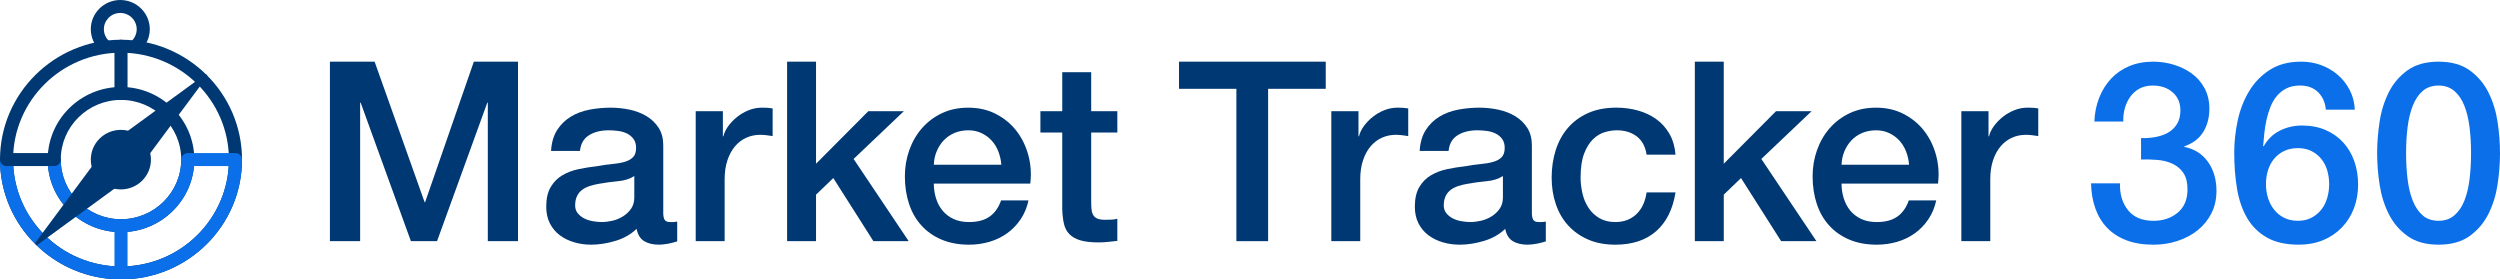  <svg
                className= "bg-style"
                  viewBox="0 0 510 57"
                  fill="none"
                  xmlns="http://www.w3.org/2000/svg"
                >
                  <g clipPath="url(#clip0_970_359924)">
                    <path
                      d="M67.306 12.579H76.42L86.621 41.246H86.724L96.666 12.579H105.676V49.197H99.513V20.937H99.41L89.157 49.195H83.824L73.571 20.937H73.468V49.195H67.305V12.579H67.306Z"
                      fill="#003873"
                    ></path>
                    <path
                      d="M135.298 43.298C135.298 44.017 135.393 44.529 135.583 44.836C135.774 45.143 136.144 45.297 136.698 45.297H137.32C137.562 45.297 137.837 45.264 138.149 45.194V49.246C137.942 49.314 137.673 49.392 137.346 49.477C137.018 49.562 136.681 49.639 136.337 49.709C135.992 49.776 135.647 49.828 135.302 49.862C134.956 49.895 134.663 49.914 134.421 49.914C133.212 49.914 132.211 49.674 131.417 49.195C130.623 48.716 130.104 47.879 129.864 46.683C128.69 47.811 127.249 48.632 125.541 49.144C123.833 49.656 122.184 49.914 120.596 49.914C119.387 49.914 118.231 49.752 117.127 49.426C116.021 49.103 115.047 48.623 114.201 47.991C113.355 47.358 112.682 46.555 112.181 45.581C111.681 44.606 111.431 43.47 111.431 42.17C111.431 40.528 111.733 39.195 112.336 38.169C112.94 37.143 113.734 36.34 114.718 35.759C115.702 35.178 116.806 34.76 118.032 34.502C119.256 34.246 120.492 34.049 121.735 33.912C122.804 33.707 123.823 33.562 124.79 33.476C125.756 33.392 126.612 33.245 127.354 33.04C128.096 32.835 128.683 32.52 129.115 32.092C129.547 31.664 129.763 31.023 129.763 30.169C129.763 29.418 129.581 28.802 129.219 28.322C128.857 27.843 128.406 27.477 127.873 27.221C127.337 26.965 126.742 26.793 126.086 26.709C125.431 26.624 124.809 26.58 124.222 26.58C122.564 26.58 121.201 26.922 120.13 27.605C119.06 28.289 118.456 29.35 118.317 30.785H112.415C112.518 29.076 112.932 27.657 113.657 26.529C114.383 25.4 115.305 24.495 116.428 23.81C117.548 23.126 118.818 22.648 120.234 22.374C121.648 22.102 123.099 21.965 124.584 21.965C125.895 21.965 127.191 22.102 128.468 22.374C129.744 22.648 130.893 23.093 131.912 23.707C132.93 24.323 133.75 25.118 134.373 26.093C134.995 27.067 135.305 28.255 135.305 29.657V43.3L135.298 43.298ZM129.396 35.913C128.498 36.494 127.392 36.844 126.081 36.963C124.769 37.084 123.458 37.262 122.145 37.502C121.523 37.604 120.919 37.749 120.332 37.938C119.745 38.126 119.226 38.382 118.779 38.708C118.331 39.033 117.977 39.459 117.719 39.989C117.46 40.52 117.33 41.16 117.33 41.912C117.33 42.561 117.518 43.11 117.9 43.552C118.279 43.997 118.738 44.347 119.273 44.605C119.808 44.861 120.394 45.041 121.034 45.143C121.673 45.245 122.252 45.297 122.769 45.297C123.424 45.297 124.132 45.212 124.892 45.041C125.651 44.871 126.368 44.58 127.04 44.169C127.714 43.759 128.275 43.237 128.723 42.604C129.172 41.972 129.397 41.194 129.397 40.27V35.911L129.396 35.913Z"
                      fill="#003873"
                    ></path>
                    <path
                      d="M141.926 22.681H147.467V27.81H147.571C147.742 27.092 148.079 26.391 148.58 25.708C149.08 25.024 149.684 24.399 150.393 23.836C151.1 23.271 151.885 22.819 152.749 22.477C153.612 22.135 154.492 21.965 155.39 21.965C156.08 21.965 156.556 21.983 156.814 22.016C157.073 22.05 157.34 22.085 157.616 22.118V27.759C157.203 27.691 156.779 27.63 156.347 27.579C155.915 27.528 155.493 27.502 155.078 27.502C154.075 27.502 153.136 27.698 152.256 28.091C151.375 28.484 150.606 29.066 149.951 29.835C149.295 30.605 148.777 31.553 148.398 32.682C148.018 33.81 147.827 35.11 147.827 36.58V49.197H141.925V22.683L141.926 22.681Z"
                      fill="#003873"
                    ></path>
                    <path
                      d="M160.567 12.579H166.47V33.4L177.138 22.681H184.388L174.135 32.426L185.372 49.195H178.173L169.992 36.322L166.471 39.707V49.195H160.569V12.579H160.567Z"
                      fill="#003873"
                    ></path>
                    <path
                      d="M190.497 37.452C190.497 38.478 190.644 39.469 190.938 40.427C191.231 41.385 191.672 42.223 192.259 42.94C192.846 43.658 193.588 44.231 194.485 44.657C195.383 45.085 196.453 45.298 197.696 45.298C199.422 45.298 200.812 44.932 201.864 44.195C202.917 43.46 203.702 42.358 204.221 40.886H209.813C209.503 42.322 208.968 43.605 208.209 44.733C207.448 45.862 206.534 46.81 205.463 47.58C204.393 48.349 203.193 48.931 201.864 49.324C200.535 49.717 199.145 49.914 197.696 49.914C195.589 49.914 193.726 49.572 192.104 48.888C190.481 48.204 189.108 47.248 187.987 46.015C186.865 44.785 186.019 43.315 185.45 41.605C184.88 39.895 184.596 38.015 184.596 35.964C184.596 34.084 184.898 32.297 185.502 30.605C186.106 28.912 186.968 27.425 188.091 26.144C189.211 24.862 190.567 23.844 192.155 23.093C193.743 22.341 195.538 21.965 197.541 21.965C199.646 21.965 201.537 22.401 203.212 23.273C204.886 24.145 206.276 25.298 207.38 26.735C208.484 28.171 209.286 29.821 209.788 31.684C210.289 33.547 210.417 35.472 210.177 37.454H190.499L190.497 37.452ZM204.273 33.605C204.202 32.682 204.004 31.793 203.677 30.939C203.349 30.085 202.9 29.342 202.331 28.709C201.761 28.076 201.07 27.564 200.26 27.171C199.447 26.778 198.542 26.581 197.541 26.581C196.54 26.581 195.564 26.761 194.719 27.12C193.873 27.478 193.148 27.976 192.544 28.607C191.94 29.239 191.456 29.983 191.094 30.838C190.733 31.694 190.532 32.616 190.499 33.607H204.274L204.273 33.605Z"
                      fill="#003873"
                    ></path>
                    <path
                      d="M212.247 22.681H216.7V14.733H222.603V22.681H227.937V27.041H222.603V41.195C222.603 41.811 222.629 42.342 222.681 42.784C222.733 43.229 222.853 43.605 223.043 43.913C223.233 44.22 223.517 44.451 223.897 44.605C224.277 44.758 224.794 44.836 225.45 44.836C225.863 44.836 226.279 44.828 226.692 44.809C227.106 44.793 227.521 44.732 227.935 44.629V49.142C227.28 49.21 226.641 49.279 226.019 49.347C225.396 49.415 224.758 49.45 224.102 49.45C222.549 49.45 221.297 49.304 220.348 49.013C219.397 48.723 218.657 48.295 218.121 47.731C217.586 47.167 217.224 46.458 217.034 45.604C216.843 44.75 216.732 43.775 216.697 42.68V27.039H212.243V22.68L212.247 22.681Z"
                      fill="#003873"
                    ></path>
                    <path
                      d="M240.521 12.579H270.451V18.117H258.696V49.197H252.223V18.117H240.519V12.579H240.521Z"
                      fill="#003873"
                    ></path>
                    <path
                      d="M271.589 22.681H277.13V27.81H277.233C277.405 27.092 277.742 26.391 278.242 25.708C278.743 25.024 279.346 24.399 280.055 23.836C280.762 23.271 281.548 22.819 282.412 22.477C283.274 22.135 284.155 21.965 285.052 21.965C285.743 21.965 286.218 21.983 286.477 22.016C286.735 22.05 287.002 22.085 287.279 22.118V27.759C286.865 27.691 286.442 27.63 286.01 27.579C285.578 27.528 285.156 27.502 284.74 27.502C283.738 27.502 282.799 27.698 281.918 28.091C281.038 28.484 280.269 29.066 279.613 29.835C278.958 30.605 278.439 31.553 278.06 32.682C277.68 33.81 277.49 35.11 277.49 36.58V49.197H271.587V22.683L271.589 22.681Z"
                      fill="#003873"
                    ></path>
                    <path
                      d="M312.497 43.298C312.497 44.017 312.593 44.529 312.783 44.836C312.971 45.143 313.343 45.297 313.895 45.297H314.517C314.759 45.297 315.034 45.264 315.346 45.194V49.246C315.139 49.314 314.871 49.392 314.544 49.477C314.215 49.562 313.878 49.639 313.535 49.709C313.19 49.776 312.844 49.828 312.499 49.862C312.154 49.895 311.86 49.914 311.618 49.914C310.409 49.914 309.409 49.674 308.615 49.195C307.821 48.716 307.302 47.879 307.062 46.683C305.888 47.811 304.447 48.632 302.739 49.144C301.029 49.656 299.381 49.914 297.793 49.914C296.584 49.914 295.428 49.752 294.324 49.426C293.218 49.103 292.244 48.623 291.399 47.991C290.553 47.358 289.879 46.555 289.379 45.581C288.878 44.606 288.628 43.47 288.628 42.17C288.628 40.528 288.93 39.195 289.534 38.169C290.138 37.143 290.932 36.34 291.916 35.759C292.9 35.178 294.004 34.76 295.23 34.502C296.454 34.246 297.69 34.049 298.932 33.912C300.002 33.707 301.021 33.562 301.988 33.476C302.954 33.392 303.809 33.245 304.552 33.04C305.294 32.835 305.881 32.52 306.313 32.092C306.745 31.664 306.96 31.023 306.96 30.169C306.96 29.418 306.778 28.802 306.416 28.322C306.054 27.843 305.604 27.477 305.07 27.221C304.535 26.965 303.939 26.793 303.284 26.709C302.629 26.624 302.006 26.58 301.419 26.58C299.761 26.58 298.399 26.922 297.328 27.605C296.257 28.289 295.653 29.35 295.515 30.785H289.612C289.716 29.076 290.129 27.657 290.855 26.529C291.58 25.4 292.503 24.495 293.625 23.81C294.746 23.126 296.015 22.648 297.431 22.374C298.847 22.102 300.297 21.965 301.781 21.965C303.092 21.965 304.386 22.102 305.666 22.374C306.943 22.648 308.091 23.093 309.11 23.707C310.127 24.323 310.948 25.118 311.57 26.093C312.192 27.067 312.502 28.255 312.502 29.657V43.3L312.497 43.298ZM306.595 35.913C305.697 36.494 304.592 36.844 303.281 36.963C301.968 37.084 300.657 37.262 299.344 37.502C298.722 37.604 298.119 37.749 297.531 37.938C296.944 38.126 296.426 38.382 295.979 38.708C295.53 39.033 295.176 39.459 294.916 39.989C294.658 40.52 294.528 41.16 294.528 41.912C294.528 42.561 294.716 43.11 295.098 43.552C295.478 43.997 295.935 44.347 296.471 44.605C297.006 44.861 297.591 45.041 298.232 45.143C298.871 45.245 299.449 45.297 299.967 45.297C300.622 45.297 301.329 45.212 302.09 45.041C302.849 44.871 303.566 44.58 304.238 44.169C304.912 43.759 305.472 43.237 305.921 42.604C306.37 41.972 306.595 41.194 306.595 40.27V35.911V35.913Z"
                      fill="#003873"
                    ></path>
                    <path
                      d="M335.905 31.553C335.663 29.913 334.999 28.674 333.912 27.835C332.824 26.998 331.451 26.578 329.795 26.578C329.035 26.578 328.224 26.707 327.362 26.963C326.498 27.219 325.706 27.698 324.98 28.398C324.254 29.101 323.651 30.073 323.167 31.322C322.683 32.571 322.441 34.203 322.441 36.22C322.441 37.315 322.572 38.409 322.83 39.502C323.089 40.597 323.504 41.572 324.073 42.426C324.643 43.282 325.375 43.974 326.274 44.502C327.172 45.032 328.259 45.297 329.537 45.297C331.263 45.297 332.687 44.767 333.808 43.708C334.929 42.649 335.63 41.16 335.905 39.246H341.807C341.255 42.7 339.934 45.341 337.846 47.17C335.756 49 332.986 49.914 329.535 49.914C327.428 49.914 325.574 49.563 323.968 48.861C322.363 48.161 321.007 47.203 319.903 45.989C318.797 44.776 317.961 43.331 317.391 41.654C316.821 39.98 316.537 38.167 316.537 36.218C316.537 34.269 316.812 32.371 317.366 30.628C317.918 28.884 318.747 27.373 319.851 26.089C320.955 24.807 322.328 23.798 323.968 23.063C325.607 22.328 327.532 21.961 329.742 21.961C331.295 21.961 332.771 22.158 334.168 22.551C335.566 22.944 336.809 23.534 337.896 24.32C338.984 25.106 339.873 26.097 340.563 27.295C341.254 28.493 341.667 29.91 341.806 31.552H335.903L335.905 31.553Z"
                      fill="#003873"
                    ></path>
                    <path
                      d="M345.744 12.579H351.646V33.4L362.314 22.681H369.565L359.312 32.426L370.549 49.195H363.35L355.169 36.322L351.648 39.707V49.195H345.745V12.579H345.744Z"
                      fill="#003873"
                    ></path>
                    <path
                      d="M375.674 37.452C375.674 38.478 375.821 39.469 376.114 40.427C376.408 41.385 376.847 42.223 377.435 42.94C378.023 43.658 378.765 44.231 379.662 44.657C380.559 45.085 381.63 45.298 382.873 45.298C384.599 45.298 385.988 44.932 387.041 44.195C388.093 43.46 388.879 42.358 389.398 40.886H394.99C394.68 42.322 394.144 43.605 393.386 44.733C392.627 45.862 391.711 46.81 390.64 47.58C389.569 48.349 388.37 48.931 387.041 49.324C385.712 49.717 384.322 49.914 382.873 49.914C380.766 49.914 378.903 49.572 377.28 48.888C375.657 48.204 374.285 47.248 373.164 46.015C372.041 44.785 371.196 43.315 370.627 41.605C370.057 39.895 369.773 38.015 369.773 35.964C369.773 34.084 370.075 32.297 370.679 30.605C371.283 28.912 372.145 27.425 373.267 26.144C374.388 24.862 375.744 23.844 377.332 23.093C378.92 22.341 380.715 21.965 382.718 21.965C384.823 21.965 386.714 22.401 388.389 23.273C390.063 24.145 391.452 25.298 392.557 26.735C393.661 28.171 394.463 29.821 394.965 31.684C395.465 33.547 395.594 35.472 395.354 37.454H375.676L375.674 37.452ZM389.448 33.605C389.378 32.682 389.179 31.793 388.852 30.939C388.524 30.085 388.075 29.342 387.506 28.709C386.936 28.076 386.245 27.564 385.435 27.171C384.622 26.778 383.717 26.581 382.716 26.581C381.715 26.581 380.74 26.761 379.894 27.12C379.048 27.478 378.323 27.976 377.719 28.607C377.115 29.239 376.631 29.983 376.27 30.838C375.908 31.694 375.707 32.616 375.674 33.607H389.448V33.605Z"
                      fill="#003873"
                    ></path>
                    <path
                      d="M400.116 22.681H405.656V27.81H405.76C405.931 27.092 406.268 26.391 406.769 25.708C407.269 25.024 407.873 24.399 408.582 23.836C409.289 23.271 410.075 22.819 410.939 22.477C411.801 22.135 412.681 21.965 413.579 21.965C414.269 21.965 414.745 21.983 415.003 22.016C415.262 22.05 415.529 22.085 415.805 22.118V27.759C415.392 27.691 414.968 27.63 414.536 27.579C414.104 27.528 413.682 27.502 413.267 27.502C412.264 27.502 411.325 27.698 410.445 28.091C409.564 28.484 408.795 29.066 408.14 29.835C407.484 30.605 406.966 31.553 406.587 32.682C406.207 33.81 406.017 35.11 406.017 36.58V49.197H400.114V22.683L400.116 22.681Z"
                      fill="#003873"
                    ></path>
                    <path
                      d="M436.778 28.169C437.743 28.203 438.711 28.136 439.678 27.964C440.644 27.794 441.508 27.495 442.267 27.067C443.026 26.639 443.639 26.049 444.105 25.298C444.57 24.546 444.804 23.623 444.804 22.528C444.804 20.99 444.276 19.758 443.224 18.836C442.17 17.913 440.816 17.452 439.159 17.452C438.124 17.452 437.226 17.657 436.467 18.068C435.707 18.477 435.078 19.034 434.578 19.735C434.077 20.437 433.705 21.221 433.464 22.093C433.222 22.965 433.118 23.863 433.153 24.786H427.251C427.319 23.041 427.648 21.426 428.235 19.939C428.822 18.453 429.624 17.163 430.643 16.067C431.66 14.974 432.895 14.118 434.346 13.504C435.795 12.888 437.435 12.58 439.266 12.58C440.68 12.58 442.07 12.785 443.434 13.197C444.797 13.606 446.023 14.206 447.11 14.992C448.198 15.778 449.07 16.779 449.726 17.992C450.381 19.206 450.71 20.6 450.71 22.171C450.71 23.983 450.296 25.564 449.467 26.915C448.638 28.266 447.344 29.249 445.582 29.864V29.966C447.654 30.376 449.267 31.393 450.424 33.017C451.58 34.641 452.159 36.616 452.159 38.941C452.159 40.65 451.814 42.18 451.123 43.531C450.433 44.882 449.5 46.027 448.326 46.967C447.152 47.908 445.789 48.633 444.235 49.147C442.682 49.659 441.041 49.917 439.316 49.917C437.21 49.917 435.372 49.618 433.8 49.02C432.229 48.422 430.918 47.576 429.864 46.481C428.81 45.388 428.008 44.071 427.456 42.532C426.904 40.994 426.61 39.284 426.575 37.403H432.478C432.408 39.591 432.951 41.412 434.109 42.864C435.265 44.317 436.999 45.044 439.313 45.044C441.281 45.044 442.929 44.489 444.258 43.377C445.587 42.267 446.251 40.685 446.251 38.633C446.251 37.233 445.974 36.121 445.422 35.3C444.87 34.479 444.145 33.856 443.247 33.428C442.35 33 441.339 32.736 440.218 32.634C439.096 32.531 437.948 32.497 436.774 32.531V28.172L436.778 28.169Z"
                      fill="#0A6FE8"
                    ></path>
                    <path
                      d="M474.475 22.374C474.337 20.904 473.81 19.716 472.896 18.809C471.98 17.904 470.748 17.45 469.193 17.45C468.122 17.45 467.2 17.647 466.423 18.04C465.646 18.433 464.99 18.955 464.455 19.604C463.919 20.253 463.487 20.998 463.16 21.836C462.832 22.673 462.565 23.554 462.358 24.477C462.151 25.4 462.005 26.316 461.918 27.221C461.831 28.128 461.754 28.973 461.684 29.759L461.788 29.862C462.582 28.427 463.677 27.358 465.077 26.657C466.474 25.957 467.984 25.605 469.608 25.605C471.403 25.605 473.008 25.912 474.424 26.529C475.838 27.145 477.039 27.99 478.023 29.067C479.007 30.144 479.758 31.418 480.276 32.888C480.793 34.358 481.054 35.949 481.054 37.657C481.054 39.365 480.768 41.017 480.2 42.504C479.631 43.99 478.81 45.29 477.74 46.402C476.669 47.514 475.391 48.376 473.907 48.992C472.422 49.608 470.783 49.915 468.988 49.915C466.329 49.915 464.146 49.428 462.438 48.453C460.729 47.479 459.383 46.146 458.399 44.453C457.414 42.76 456.732 40.777 456.354 38.504C455.973 36.231 455.783 33.779 455.783 31.145C455.783 28.991 456.017 26.821 456.482 24.632C456.947 22.445 457.716 20.453 458.787 18.657C459.856 16.862 461.264 15.402 463.007 14.272C464.75 13.144 466.898 12.579 469.453 12.579C470.903 12.579 472.267 12.818 473.545 13.297C474.822 13.776 475.953 14.444 476.937 15.298C477.921 16.153 478.724 17.179 479.346 18.375C479.968 19.573 480.311 20.906 480.381 22.376H474.479L474.475 22.374ZM468.78 45.042C469.849 45.042 470.781 44.829 471.577 44.401C472.371 43.974 473.034 43.419 473.57 42.735C474.105 42.051 474.502 41.256 474.761 40.349C475.019 39.444 475.149 38.513 475.149 37.555C475.149 36.596 475.019 35.675 474.761 34.786C474.502 33.897 474.105 33.119 473.57 32.452C473.034 31.785 472.371 31.246 471.577 30.837C470.783 30.427 469.85 30.22 468.78 30.22C467.709 30.22 466.768 30.417 465.957 30.81C465.145 31.203 464.463 31.733 463.913 32.399C463.361 33.066 462.945 33.844 462.67 34.733C462.393 35.622 462.256 36.563 462.256 37.555C462.256 38.546 462.393 39.487 462.67 40.376C462.945 41.265 463.361 42.061 463.913 42.761C464.465 43.462 465.147 44.018 465.957 44.428C466.768 44.837 467.709 45.044 468.78 45.044V45.042Z"
                      fill="#0A6FE8"
                    ></path>
                    <path
                      d="M497.467 12.579C500.056 12.579 502.171 13.168 503.81 14.348C505.45 15.527 506.728 17.032 507.643 18.861C508.557 20.691 509.179 22.7 509.508 24.887C509.835 27.075 510 29.195 510 31.246C510 33.298 509.837 35.417 509.508 37.606C509.179 39.794 508.557 41.803 507.643 43.632C506.728 45.462 505.45 46.965 503.81 48.145C502.171 49.324 500.056 49.914 497.467 49.914C494.879 49.914 492.762 49.324 491.124 48.145C489.485 46.965 488.207 45.46 487.293 43.632C486.378 41.803 485.757 39.794 485.428 37.606C485.1 35.419 484.936 33.298 484.936 31.246C484.936 29.195 485.1 27.075 485.428 24.887C485.755 22.7 486.378 20.689 487.293 18.861C488.207 17.032 489.485 15.527 491.124 14.348C492.764 13.168 494.879 12.579 497.467 12.579ZM497.467 45.042C498.743 45.042 499.814 44.676 500.678 43.941C501.54 43.206 502.223 42.214 502.723 40.966C503.223 39.718 503.577 38.257 503.784 36.582C503.991 34.907 504.094 33.129 504.094 31.248C504.094 29.366 503.991 27.599 503.784 25.941C503.577 24.282 503.222 22.82 502.723 21.555C502.223 20.291 501.54 19.29 500.678 18.555C499.814 17.82 498.745 17.453 497.467 17.453C496.19 17.453 495.077 17.822 494.23 18.555C493.384 19.29 492.711 20.291 492.21 21.555C491.71 22.82 491.356 24.282 491.149 25.941C490.943 27.599 490.839 29.368 490.839 31.248C490.839 33.128 490.943 34.907 491.149 36.582C491.356 38.257 491.71 39.718 492.21 40.966C492.711 42.214 493.383 43.206 494.23 43.941C495.076 44.676 496.155 45.042 497.467 45.042Z"
                      fill="#0A6FE8"
                    ></path>
                    <path
                      d="M24.685 57C11.073 57 0 46.032 0 32.553C0 19.074 11.073 8.106 24.685 8.106C38.297 8.106 49.37 19.072 49.37 32.553C49.37 46.033 38.297 57 24.685 57ZM24.685 10.748C12.544 10.748 2.669 20.529 2.669 32.553C2.669 44.577 12.544 54.357 24.685 54.357C36.825 54.357 46.701 44.577 46.701 32.553C46.701 20.529 36.825 10.748 24.685 10.748Z"
                      fill="#003873"
                    ></path>
                    <path
                      d="M24.685 57C11.073 57 0 46.032 0 32.553H2.669C2.669 44.577 12.544 54.357 24.685 54.357C36.825 54.357 46.701 44.577 46.701 32.553H49.37C49.37 46.033 38.297 57 24.685 57Z"
                      fill="#0A6FE8"
                    ></path>
                    <path
                      d="M24.685 47.363C16.439 47.363 9.729 40.719 9.729 32.551C9.729 24.383 16.437 17.739 24.685 17.739C32.933 17.739 39.641 24.383 39.641 32.551C39.641 40.719 32.933 47.363 24.685 47.363ZM24.685 20.384C17.91 20.384 12.398 25.843 12.398 32.553C12.398 39.263 17.91 44.722 24.685 44.722C31.46 44.722 36.972 39.263 36.972 32.553C36.972 25.843 31.46 20.384 24.685 20.384Z"
                      fill="#003873"
                    ></path>
                    <path
                      d="M24.685 47.363C16.439 47.363 9.729 40.719 9.729 32.551H12.398C12.398 39.261 17.91 44.72 24.685 44.72C31.46 44.72 36.972 39.261 36.972 32.551H39.641C39.641 40.718 32.933 47.363 24.685 47.363Z"
                      fill="#0A6FE8"
                    ></path>
                    <path
                      d="M24.685 20.384C23.948 20.384 23.351 19.792 23.351 19.062V9.427C23.351 8.697 23.948 8.106 24.685 8.106C25.422 8.106 26.019 8.697 26.019 9.427V19.062C26.019 19.792 25.422 20.384 24.685 20.384Z"
                      fill="#003873"
                    ></path>
                    <path
                      d="M26.019 46.042H23.351V55.677H26.019V46.042Z"
                      fill="#0A6FE8"
                    ></path>
                    <path
                      d="M48.035 33.874H38.307C37.569 33.874 36.972 33.283 36.972 32.553C36.972 31.823 37.569 31.231 38.307 31.231H48.035C48.773 31.231 49.37 31.823 49.37 32.553C49.37 33.283 48.773 33.874 48.035 33.874Z"
                      fill="#0A6FE8"
                    ></path>
                    <path
                      d="M11.063 33.874H1.334C0.597 33.874 0 33.283 0 32.553C0 31.823 0.597 31.231 1.334 31.231H11.063C11.8 31.231 12.398 31.823 12.398 32.553C12.398 33.283 11.8 33.874 11.063 33.874Z"
                      fill="#003873"
                    ></path>
                    <path
                      d="M27.537 35.42L42.216 15.681C42.415 15.395 42.066 15.05 41.778 15.246L21.846 29.784L7.269 49.43C7.057 49.725 7.419 50.09 7.721 49.884L27.539 35.422L27.537 35.42Z"
                      fill="#003873"
                    ></path>
                    <path
                      d="M24.658 38.64C28.045 38.64 30.791 35.92 30.791 32.566C30.791 29.212 28.045 26.492 24.658 26.492C21.271 26.492 18.525 29.212 18.525 32.566C18.525 35.92 21.271 38.64 24.658 38.64Z"
                      fill="#003873"
                    ></path>
                    <path
                      d="M27.642 10.754C27.273 10.754 26.907 10.603 26.643 10.307C26.154 9.761 26.206 8.927 26.758 8.443C27.477 7.813 27.889 6.906 27.889 5.958C27.889 4.13 26.386 2.641 24.54 2.641C22.693 2.641 21.191 4.13 21.191 5.958C21.191 6.906 21.603 7.812 22.322 8.443C22.874 8.927 22.925 9.761 22.437 10.307C21.948 10.854 21.106 10.905 20.553 10.421C19.263 9.29 18.522 7.663 18.522 5.958C18.522 2.673 21.222 0 24.54 0C27.857 0 30.558 2.673 30.558 5.96C30.558 7.665 29.817 9.292 28.526 10.423C28.273 10.646 27.957 10.755 27.642 10.755V10.754Z"
                      fill="#003873"
                    ></path>
                  </g>
                  <defs>
                    <clipPath id="clip0_970_359924">
                      <rect width="510" height="57" fill="white"></rect>
                    </clipPath>
                  </defs>
                </svg>